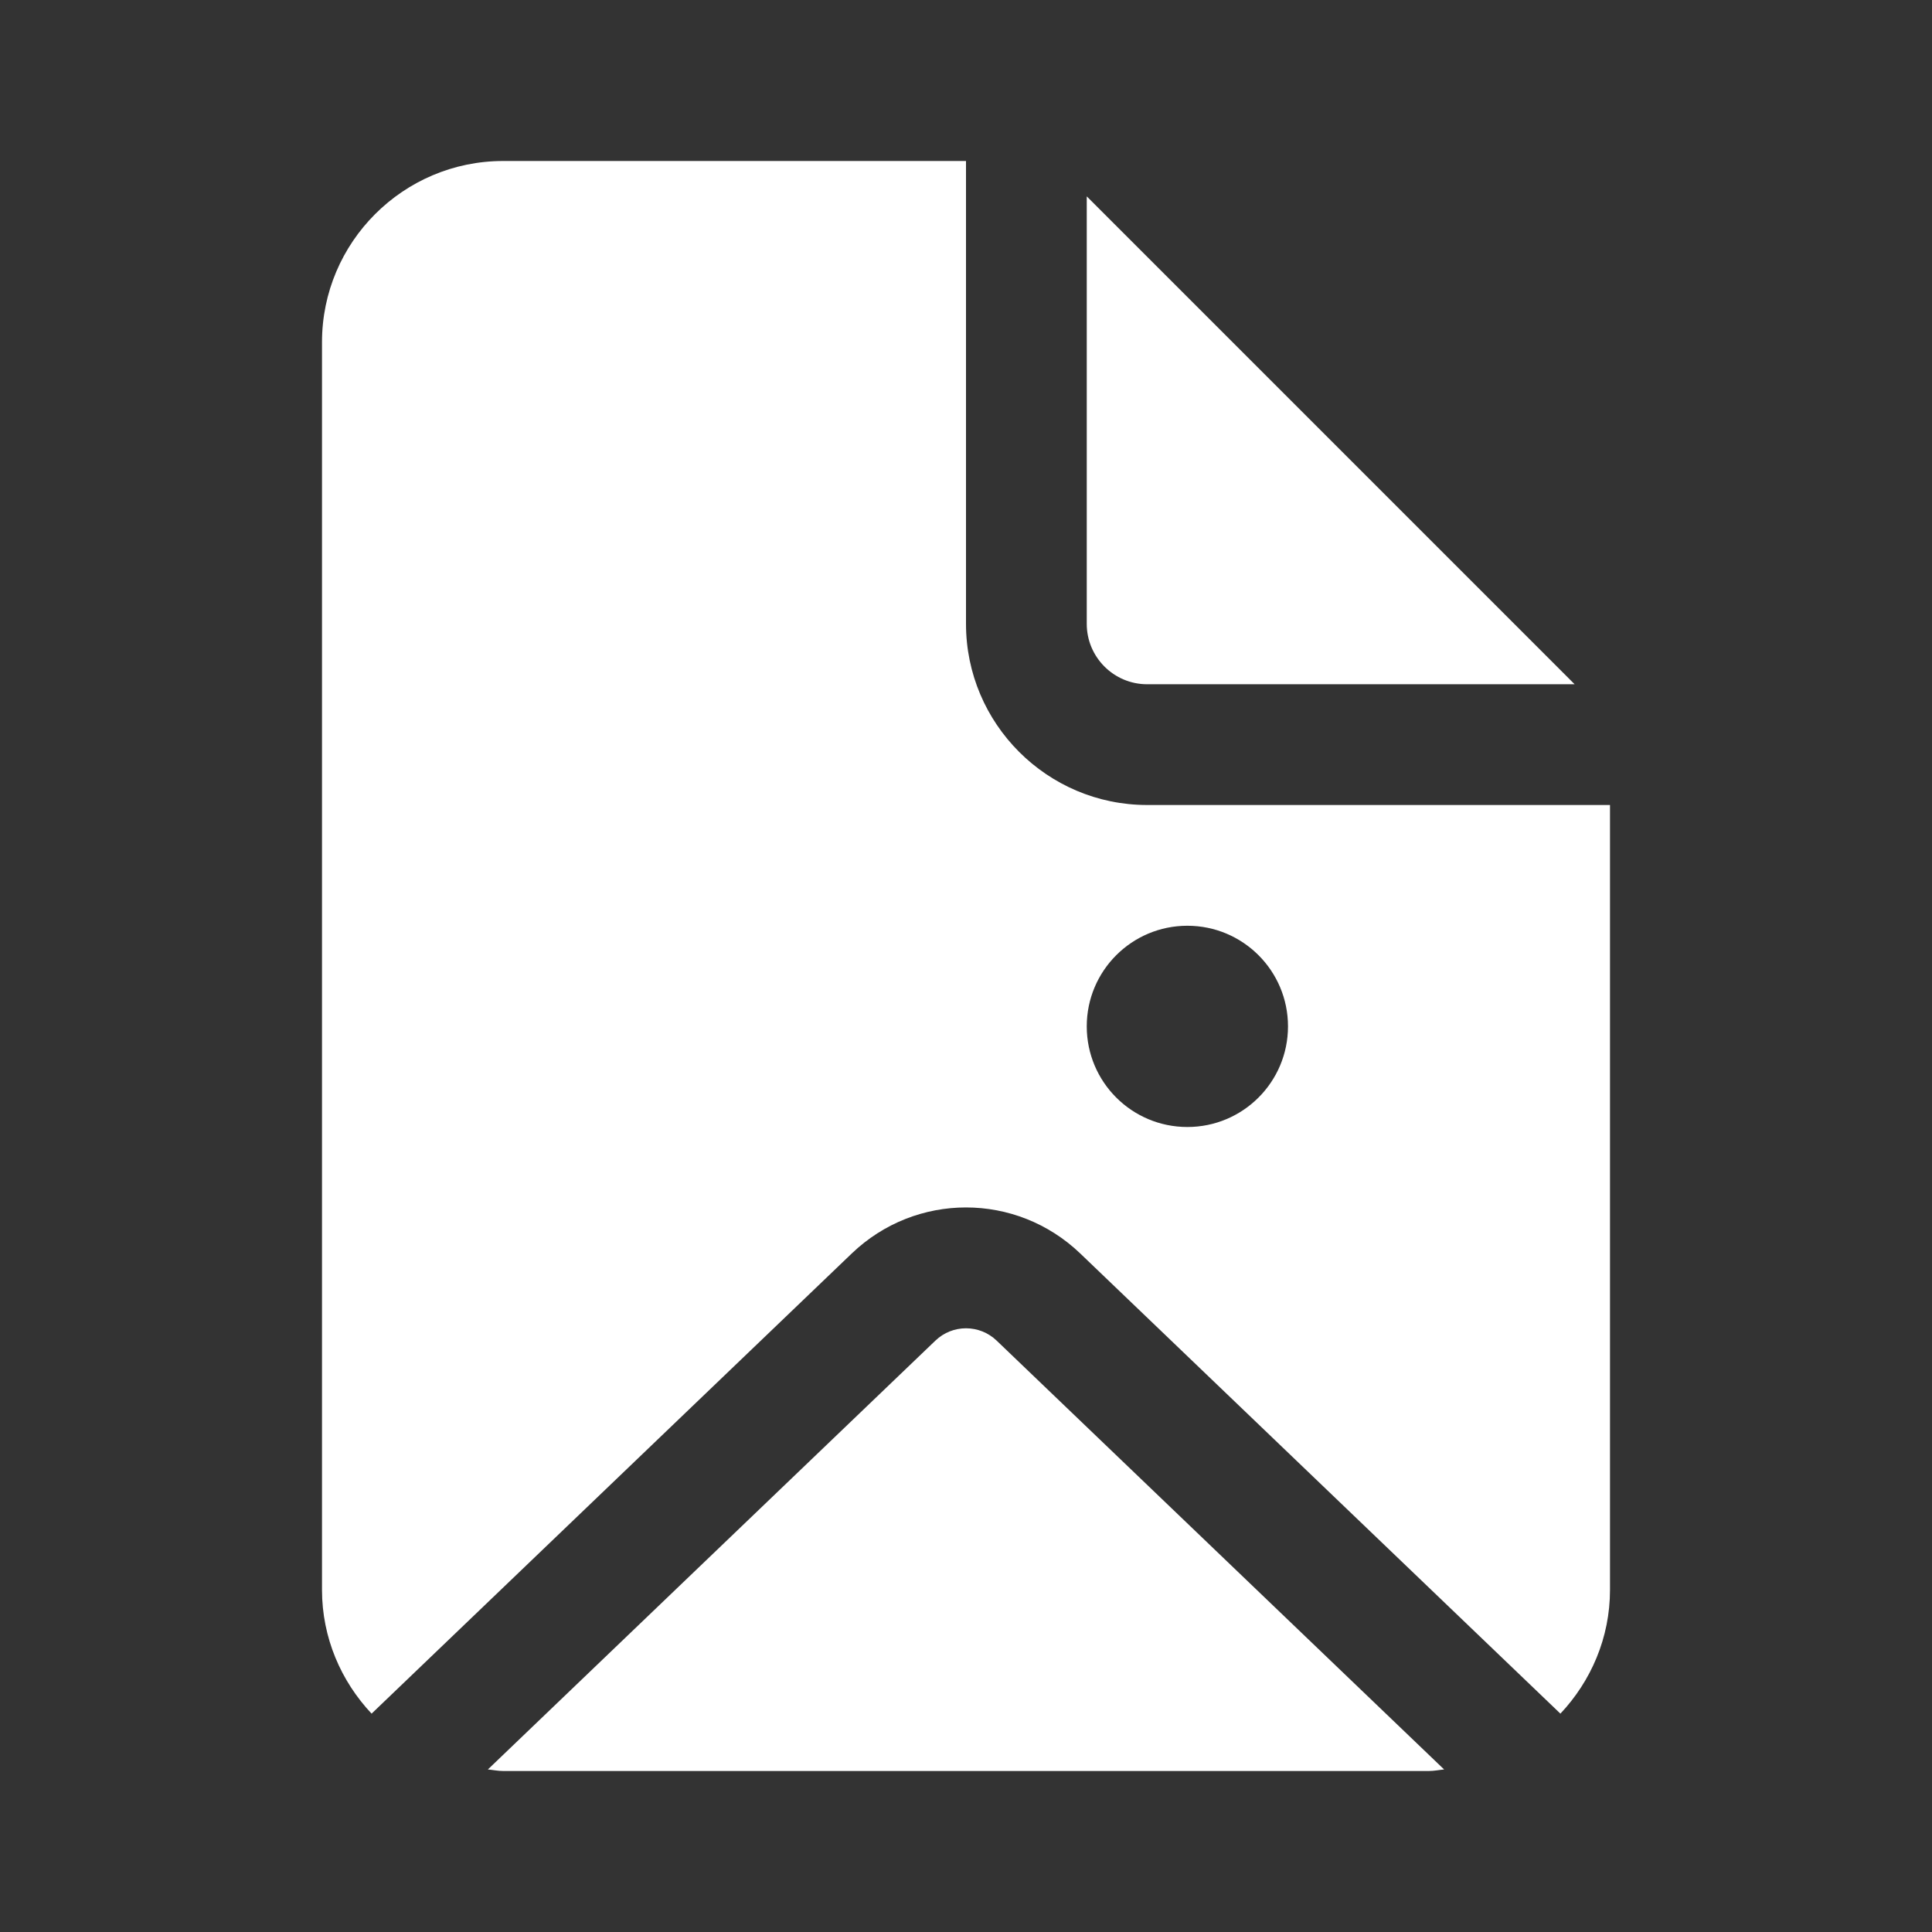 <?xml version="1.0" encoding="iso-8859-1"?>
<!-- Generator: Adobe Illustrator 22.1.0, SVG Export Plug-In . SVG Version: 6.00 Build 0)  -->
<svg fill="#FFFFFF" version="1.1" id="Layer_1" xmlns="http://www.w3.org/2000/svg" xmlns:xlink="http://www.w3.org/1999/xlink" x="0px" y="0px"
	 viewBox="0 0 48 48" style="enable-background:new 0 0 48 48;" xml:space="preserve">
<rect x="0" y="0" width="48" height="48" fill="#333333" stroke="none"/>
<path d="M28.5,17h10.621L27,4.879V15.5C27,16.327,27.673,17,28.5,17z"/>
<path d="M24.761,33.307c-0.426-0.408-1.096-0.408-1.521,0L12.121,43.962C12.248,43.973,12.37,44,12.5,44h23
	c0.13,0,0.252-0.027,0.379-0.038L24.761,33.307z"/>
<path d="M21.163,31.141c1.592-1.523,4.082-1.523,5.674,0l11.931,11.434C39.526,41.769,40,40.691,40,39.5V20H28.5
	c-2.481,0-4.5-2.019-4.5-4.5V4H12.5C10.019,4,8,6.019,8,8.5v31c0,1.191,0.474,2.269,1.232,3.075L21.163,31.141z M29.5,23
	c1.381,0,2.5,1.119,2.5,2.5S30.881,28,29.5,28S27,26.881,27,25.5S28.119,23,29.5,23z"/>
</svg>